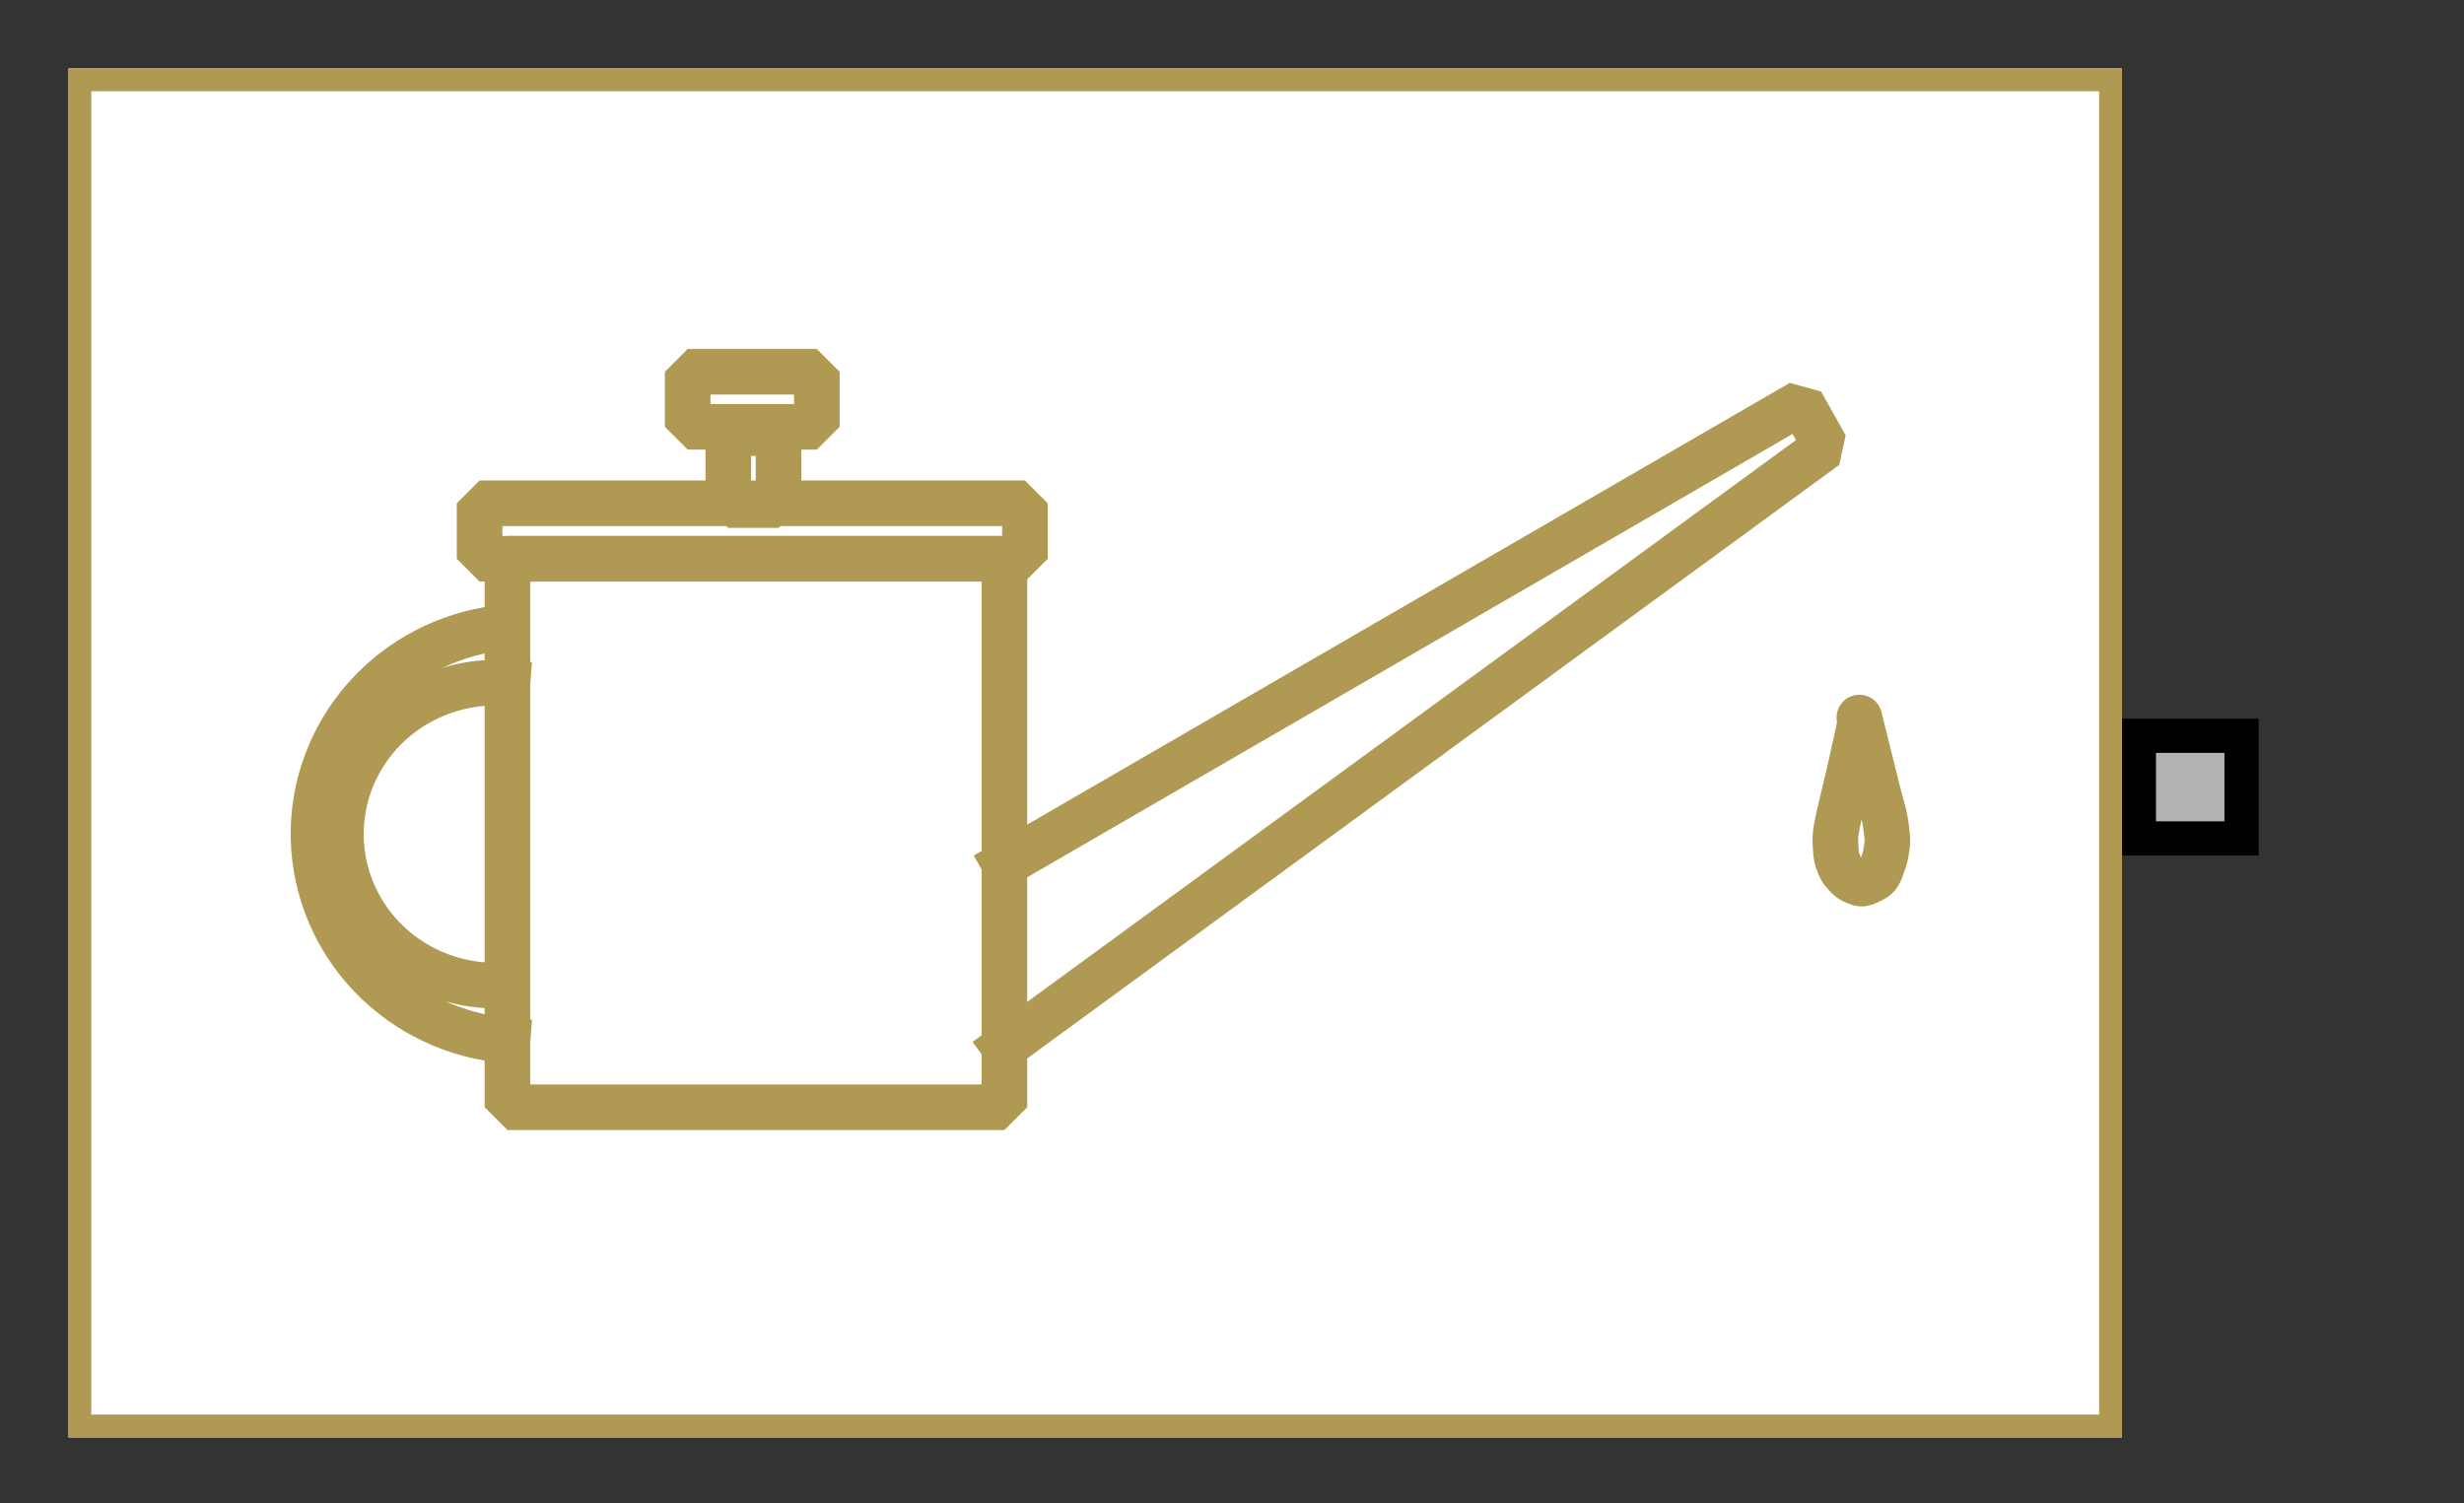 <?xml version="1.0" encoding="UTF-8"?><svg width="52.917mm" height="32.279mm" viewBox="0 0 200 122" xmlns="http://www.w3.org/2000/svg" xmlns:xlink="http://www.w3.org/1999/xlink"><rect x="0" y="0" width="200" height="122" fill="#333333" stroke="none"/><g fill="none" stroke="black" stroke-width="1" fill-rule="evenodd" stroke-linecap="square" stroke-linejoin="bevel"><g clip-path="none" fill="none" opacity="1" stroke="none" stroke-opacity="0" transform="matrix(1,0,0,1,0,0)"><path d="M0,0 L200,0 L200,122 L0,122 L0,0 z" fill-rule="evenodd" vector-effect="none"/></g><defs><clipPath id="clip6"><path d="M0,0 L10,0 L10,10 L0,10 L0,0 z"/></clipPath></defs><g clip-path="url(#clip6)" fill="#b3b3b3" fill-opacity="1" opacity="1" stroke="none" stroke-opacity="0" transform="matrix(2.778,0,0,2.778,172.222,50)"><path d="M0.5,3.5 L3.5,3.5 L3.5,6.5 L0.5,6.5 L0.5,3.5 z" fill-rule="evenodd" vector-effect="none"/></g><defs><clipPath id="clip8"><path d="M0,0 L10,0 L10,10 L0,10 L0,0 z"/></clipPath></defs><g clip-path="url(#clip8)" fill="#000000" fill-opacity="1" opacity="1" stroke="none" stroke-opacity="0" transform="matrix(2.778,0,0,2.778,172.222,50)"><path d="M3,4 L3,6 L1,6 L1,4 L3,4 M4,3 L0,3 L0,7 L4,7 L4,3" fill-rule="nonzero" vector-effect="none"/></g><defs><clipPath id="clip25"><path d="M-2,-2 L70,-2 L70,42 L-2,42 L-2,-2 z"/></clipPath></defs><g clip-path="url(#clip25)" fill="#ffffff" fill-opacity="1" opacity="1" stroke="none" stroke-opacity="0" transform="matrix(2.778,0,0,2.778,5.556,5.556)"><path d="M0,0 L60,0 L60,40 L0,40 L0,0 z" fill-rule="evenodd" vector-effect="none"/></g><defs><clipPath id="clip29"><path d="M0,0 L60,0 L60,40 L0,40 L0,0 z"/></clipPath></defs><g clip-path="url(#clip29)" fill="none" opacity="1" stroke="none" stroke-opacity="0" transform="matrix(2.778,0,0,2.778,5.556,5.556)"><path d="M0,0 L60,0 L60,40 L0,40 L0,0 z" fill-rule="evenodd" vector-effect="none"/></g><defs><clipPath id="clip39"><path d="M1,1 L61,1 L61,41 L1,41 L1,1 z"/></clipPath></defs><g clip-path="url(#clip39)" fill="none" opacity="1" stroke="#b09952" stroke-linecap="butt" stroke-linejoin="miter" stroke-miterlimit="20" stroke-opacity="1" stroke-width="1.333" transform="matrix(2.778,0,0,2.778,2.778,2.778)"><path d="M28.36,24.242 L51.627,10.765 L52.347,12.046 L28.347,29.588" fill-rule="nonzero" vector-effect="none"/></g><defs><clipPath id="clip40"><path d="M1,1 L61,1 L61,41 L1,41 L1,1 z"/></clipPath></defs><g clip-path="url(#clip40)" fill="none" opacity="1" stroke="#b09952" stroke-linecap="butt" stroke-linejoin="miter" stroke-miterlimit="20" stroke-opacity="1" stroke-width="1.333" transform="matrix(2.778,0,0,2.778,2.778,2.778)"><path d="M53.36,20.098 C53.36,20.098 53.36,20.099 53.358,20.11 C53.355,20.12 53.351,20.141 53.343,20.175 C53.336,20.208 53.326,20.254 53.313,20.311 C53.301,20.367 53.287,20.434 53.271,20.506 C53.255,20.578 53.238,20.655 53.221,20.733 C53.204,20.81 53.187,20.887 53.17,20.961 C53.154,21.035 53.139,21.105 53.124,21.171 C53.109,21.238 53.095,21.301 53.08,21.366 C53.066,21.431 53.05,21.5 53.033,21.574 C53.016,21.647 52.998,21.726 52.978,21.807 C52.959,21.889 52.939,21.974 52.918,22.06 C52.898,22.146 52.876,22.235 52.855,22.323 C52.834,22.41 52.813,22.498 52.793,22.584 C52.773,22.669 52.753,22.753 52.735,22.831 C52.718,22.91 52.701,22.985 52.688,23.052 C52.674,23.12 52.662,23.181 52.654,23.235 C52.645,23.29 52.638,23.338 52.634,23.381 C52.629,23.423 52.627,23.46 52.626,23.494 C52.625,23.527 52.625,23.558 52.626,23.586 C52.627,23.615 52.628,23.642 52.63,23.668 C52.631,23.695 52.633,23.721 52.635,23.747 C52.637,23.773 52.639,23.799 52.64,23.825 C52.642,23.851 52.644,23.878 52.646,23.904 C52.648,23.93 52.65,23.956 52.654,23.98 C52.657,24.005 52.66,24.027 52.665,24.048 C52.669,24.069 52.674,24.088 52.68,24.106 C52.685,24.124 52.691,24.142 52.697,24.159 C52.703,24.175 52.709,24.192 52.715,24.208 C52.721,24.224 52.728,24.24 52.734,24.256 C52.74,24.272 52.747,24.288 52.754,24.305 C52.761,24.32 52.768,24.337 52.776,24.352 C52.783,24.368 52.791,24.384 52.8,24.399 C52.809,24.414 52.819,24.428 52.829,24.442 C52.839,24.456 52.85,24.47 52.861,24.483 C52.873,24.496 52.884,24.509 52.896,24.523 C52.908,24.536 52.92,24.549 52.932,24.561 C52.944,24.575 52.956,24.587 52.968,24.6 C52.98,24.612 52.993,24.625 53.005,24.637 C53.017,24.648 53.029,24.66 53.042,24.67 C53.054,24.681 53.067,24.691 53.08,24.699 C53.093,24.708 53.107,24.716 53.12,24.723 C53.134,24.73 53.148,24.737 53.162,24.743 C53.176,24.75 53.19,24.756 53.204,24.762 C53.219,24.768 53.233,24.774 53.247,24.78 C53.262,24.786 53.276,24.791 53.291,24.797 C53.305,24.802 53.32,24.806 53.335,24.81 C53.349,24.814 53.364,24.817 53.38,24.818 C53.395,24.82 53.411,24.819 53.427,24.817 C53.443,24.815 53.459,24.811 53.477,24.805 C53.494,24.8 53.512,24.793 53.531,24.785 C53.549,24.777 53.568,24.769 53.587,24.76 C53.607,24.751 53.626,24.742 53.646,24.732 C53.665,24.723 53.685,24.713 53.704,24.703 C53.723,24.693 53.741,24.682 53.759,24.671 C53.777,24.66 53.794,24.649 53.81,24.636 C53.826,24.624 53.84,24.61 53.853,24.595 C53.867,24.579 53.879,24.563 53.89,24.544 C53.901,24.526 53.911,24.506 53.921,24.485 C53.931,24.464 53.94,24.442 53.949,24.42 C53.958,24.398 53.966,24.375 53.975,24.352 C53.983,24.33 53.991,24.306 53.999,24.284 C54.008,24.261 54.016,24.238 54.024,24.216 C54.032,24.194 54.039,24.172 54.047,24.15 C54.054,24.128 54.061,24.107 54.067,24.085 C54.073,24.063 54.078,24.042 54.083,24.02 C54.088,23.999 54.092,23.978 54.097,23.956 C54.101,23.935 54.105,23.914 54.108,23.893 C54.112,23.872 54.115,23.851 54.119,23.829 C54.123,23.808 54.126,23.787 54.129,23.766 C54.132,23.744 54.135,23.723 54.138,23.701 C54.141,23.679 54.143,23.657 54.144,23.634 C54.146,23.61 54.147,23.587 54.147,23.562 C54.147,23.538 54.146,23.512 54.144,23.487 C54.143,23.461 54.141,23.435 54.138,23.408 C54.135,23.382 54.132,23.355 54.129,23.329 C54.126,23.302 54.123,23.275 54.119,23.248 C54.115,23.221 54.112,23.194 54.108,23.166 C54.105,23.139 54.101,23.112 54.097,23.084 C54.092,23.056 54.088,23.027 54.083,22.998 C54.078,22.969 54.073,22.939 54.067,22.909 C54.061,22.878 54.054,22.846 54.047,22.815 C54.039,22.784 54.032,22.754 54.024,22.724 C54.017,22.695 54.009,22.666 54.001,22.637 C53.993,22.609 53.986,22.581 53.977,22.552 C53.969,22.524 53.961,22.495 53.953,22.464 C53.944,22.433 53.935,22.4 53.925,22.364 C53.916,22.328 53.905,22.288 53.893,22.242 C53.882,22.196 53.868,22.144 53.853,22.085 C53.839,22.026 53.822,21.961 53.804,21.887 C53.785,21.813 53.765,21.73 53.743,21.641 C53.721,21.552 53.697,21.456 53.672,21.358 C53.648,21.259 53.623,21.158 53.598,21.057 C53.573,20.956 53.548,20.855 53.524,20.759 C53.5,20.662 53.477,20.569 53.456,20.484 C53.435,20.398 53.416,20.322 53.4,20.257 C53.383,20.192 53.37,20.139 53.36,20.098 C53.35,20.057 53.342,20.026 53.337,20.005 C53.332,19.983 53.329,19.971 53.328,19.967 C53.327,19.963 53.327,19.966 53.329,19.973 C53.331,19.98 53.334,19.992 53.337,20.005 C53.34,20.018 53.344,20.032 53.347,20.045 C53.35,20.058 53.353,20.069 53.355,20.078 C53.357,20.086 53.359,20.092 53.359,20.095 C53.36,20.098 53.36,20.098 53.36,20.098 z" fill-rule="nonzero" vector-effect="none"/></g><defs><clipPath id="clip41"><path d="M1,1 L61,1 L61,41 L1,41 L1,1 z"/></clipPath></defs><g clip-path="url(#clip41)" fill="none" opacity="1" stroke="#b09952" stroke-linecap="butt" stroke-linejoin="miter" stroke-miterlimit="4" stroke-opacity="1" stroke-width="1.333" transform="matrix(2.778,0,0,2.778,2.778,2.778)"><path d="M13.827,29.405 C12.305,29.28 10.884,28.608 9.838,27.517 C8.792,26.426 8.195,24.994 8.161,23.497 C8.128,22 8.662,20.544 9.658,19.409 C10.655,18.275 12.045,17.542 13.56,17.353" fill-rule="nonzero" vector-effect="none"/></g><defs><clipPath id="clip42"><path d="M1,1 L61,1 L61,41 L1,41 L1,1 z"/></clipPath></defs><g clip-path="url(#clip42)" fill="none" opacity="1" stroke="#b09952" stroke-linecap="butt" stroke-linejoin="miter" stroke-miterlimit="4" stroke-opacity="1" stroke-width="1.333" transform="matrix(2.778,0,0,2.778,2.778,2.778)"><path d="M13.56,27.797 C12.577,27.816 11.615,27.519 10.819,26.952 C10.024,26.385 9.439,25.579 9.154,24.656 C8.869,23.734 8.899,22.745 9.239,21.841 C9.579,20.936 10.212,20.166 11.04,19.646 C11.868,19.126 12.846,18.886 13.827,18.961" fill-rule="nonzero" vector-effect="none"/></g><defs><clipPath id="clip43"><path d="M1,1 L61,1 L61,41 L1,41 L1,1 z"/></clipPath></defs><g clip-path="url(#clip43)" fill="none" opacity="1" stroke="#b09952" stroke-linecap="butt" stroke-linejoin="miter" stroke-miterlimit="20" stroke-opacity="1" stroke-width="1.333" transform="matrix(2.778,0,0,2.778,2.778,2.778)"><path d="M19.093,9.863 L22.867,9.863 L22.867,11.471 L19.093,11.471 L19.093,9.863 z" fill-rule="nonzero" vector-effect="none"/></g><defs><clipPath id="clip44"><path d="M1,1 L61,1 L61,41 L1,41 L1,1 z"/></clipPath></defs><g clip-path="url(#clip44)" fill="none" opacity="1" stroke="#b09952" stroke-linecap="butt" stroke-linejoin="miter" stroke-miterlimit="20" stroke-opacity="1" stroke-width="1.333" transform="matrix(2.778,0,0,2.778,2.778,2.778)"><path d="M13.827,15.327 L28.347,15.327 L28.347,31.353 L13.827,31.353 L13.827,15.327 z" fill-rule="nonzero" vector-effect="none"/></g><defs><clipPath id="clip45"><path d="M1,1 L61,1 L61,41 L1,41 L1,1 z"/></clipPath></defs><g clip-path="url(#clip45)" fill="none" opacity="1" stroke="#b09952" stroke-linecap="butt" stroke-linejoin="miter" stroke-miterlimit="20" stroke-opacity="1" stroke-width="1.333" transform="matrix(2.778,0,0,2.778,2.778,2.778)"><path d="M13.013,13.706 L28.947,13.706 L28.947,15.327 L13.013,15.327 L13.013,13.706 z" fill-rule="nonzero" vector-effect="none"/></g><defs><clipPath id="clip46"><path d="M1,1 L61,1 L61,41 L1,41 L1,1 z"/></clipPath></defs><g clip-path="url(#clip46)" fill="none" opacity="1" stroke="#b09952" stroke-linecap="butt" stroke-linejoin="miter" stroke-miterlimit="20" stroke-opacity="1" stroke-width="1.333" transform="matrix(2.778,0,0,2.778,2.778,2.778)"><path d="M20.28,11.654 L21.747,11.654 L21.747,13.758 L20.28,13.758 L20.28,11.654 z" fill-rule="nonzero" vector-effect="none"/></g><defs><clipPath id="clip47"><path d="M1,1 L61,1 L61,41 L1,41 L1,1 z"/></clipPath></defs><g clip-path="url(#clip47)" fill="none" opacity="1" stroke="#b09952" stroke-linecap="butt" stroke-linejoin="miter" stroke-miterlimit="20" stroke-opacity="1" stroke-width="1.333" transform="matrix(2.778,0,0,2.778,2.778,2.778)"><path d="M1,1 L61,1 L61,41 L1,41 L1,1 z" fill-rule="nonzero" vector-effect="none"/></g><defs><clipPath id="clip67"><path d="M-2,-2 L70,-2 L70,42 L-2,42 L-2,-2 z"/></clipPath></defs><g clip-path="url(#clip67)" fill="none" opacity="1" stroke="none" stroke-opacity="0" transform="matrix(2.778,0,0,2.778,5.556,5.556)"><path d="M0,0 L60,0 L60,40 L0,40 L0,0 z" fill-rule="evenodd" vector-effect="none"/></g></g></svg>
